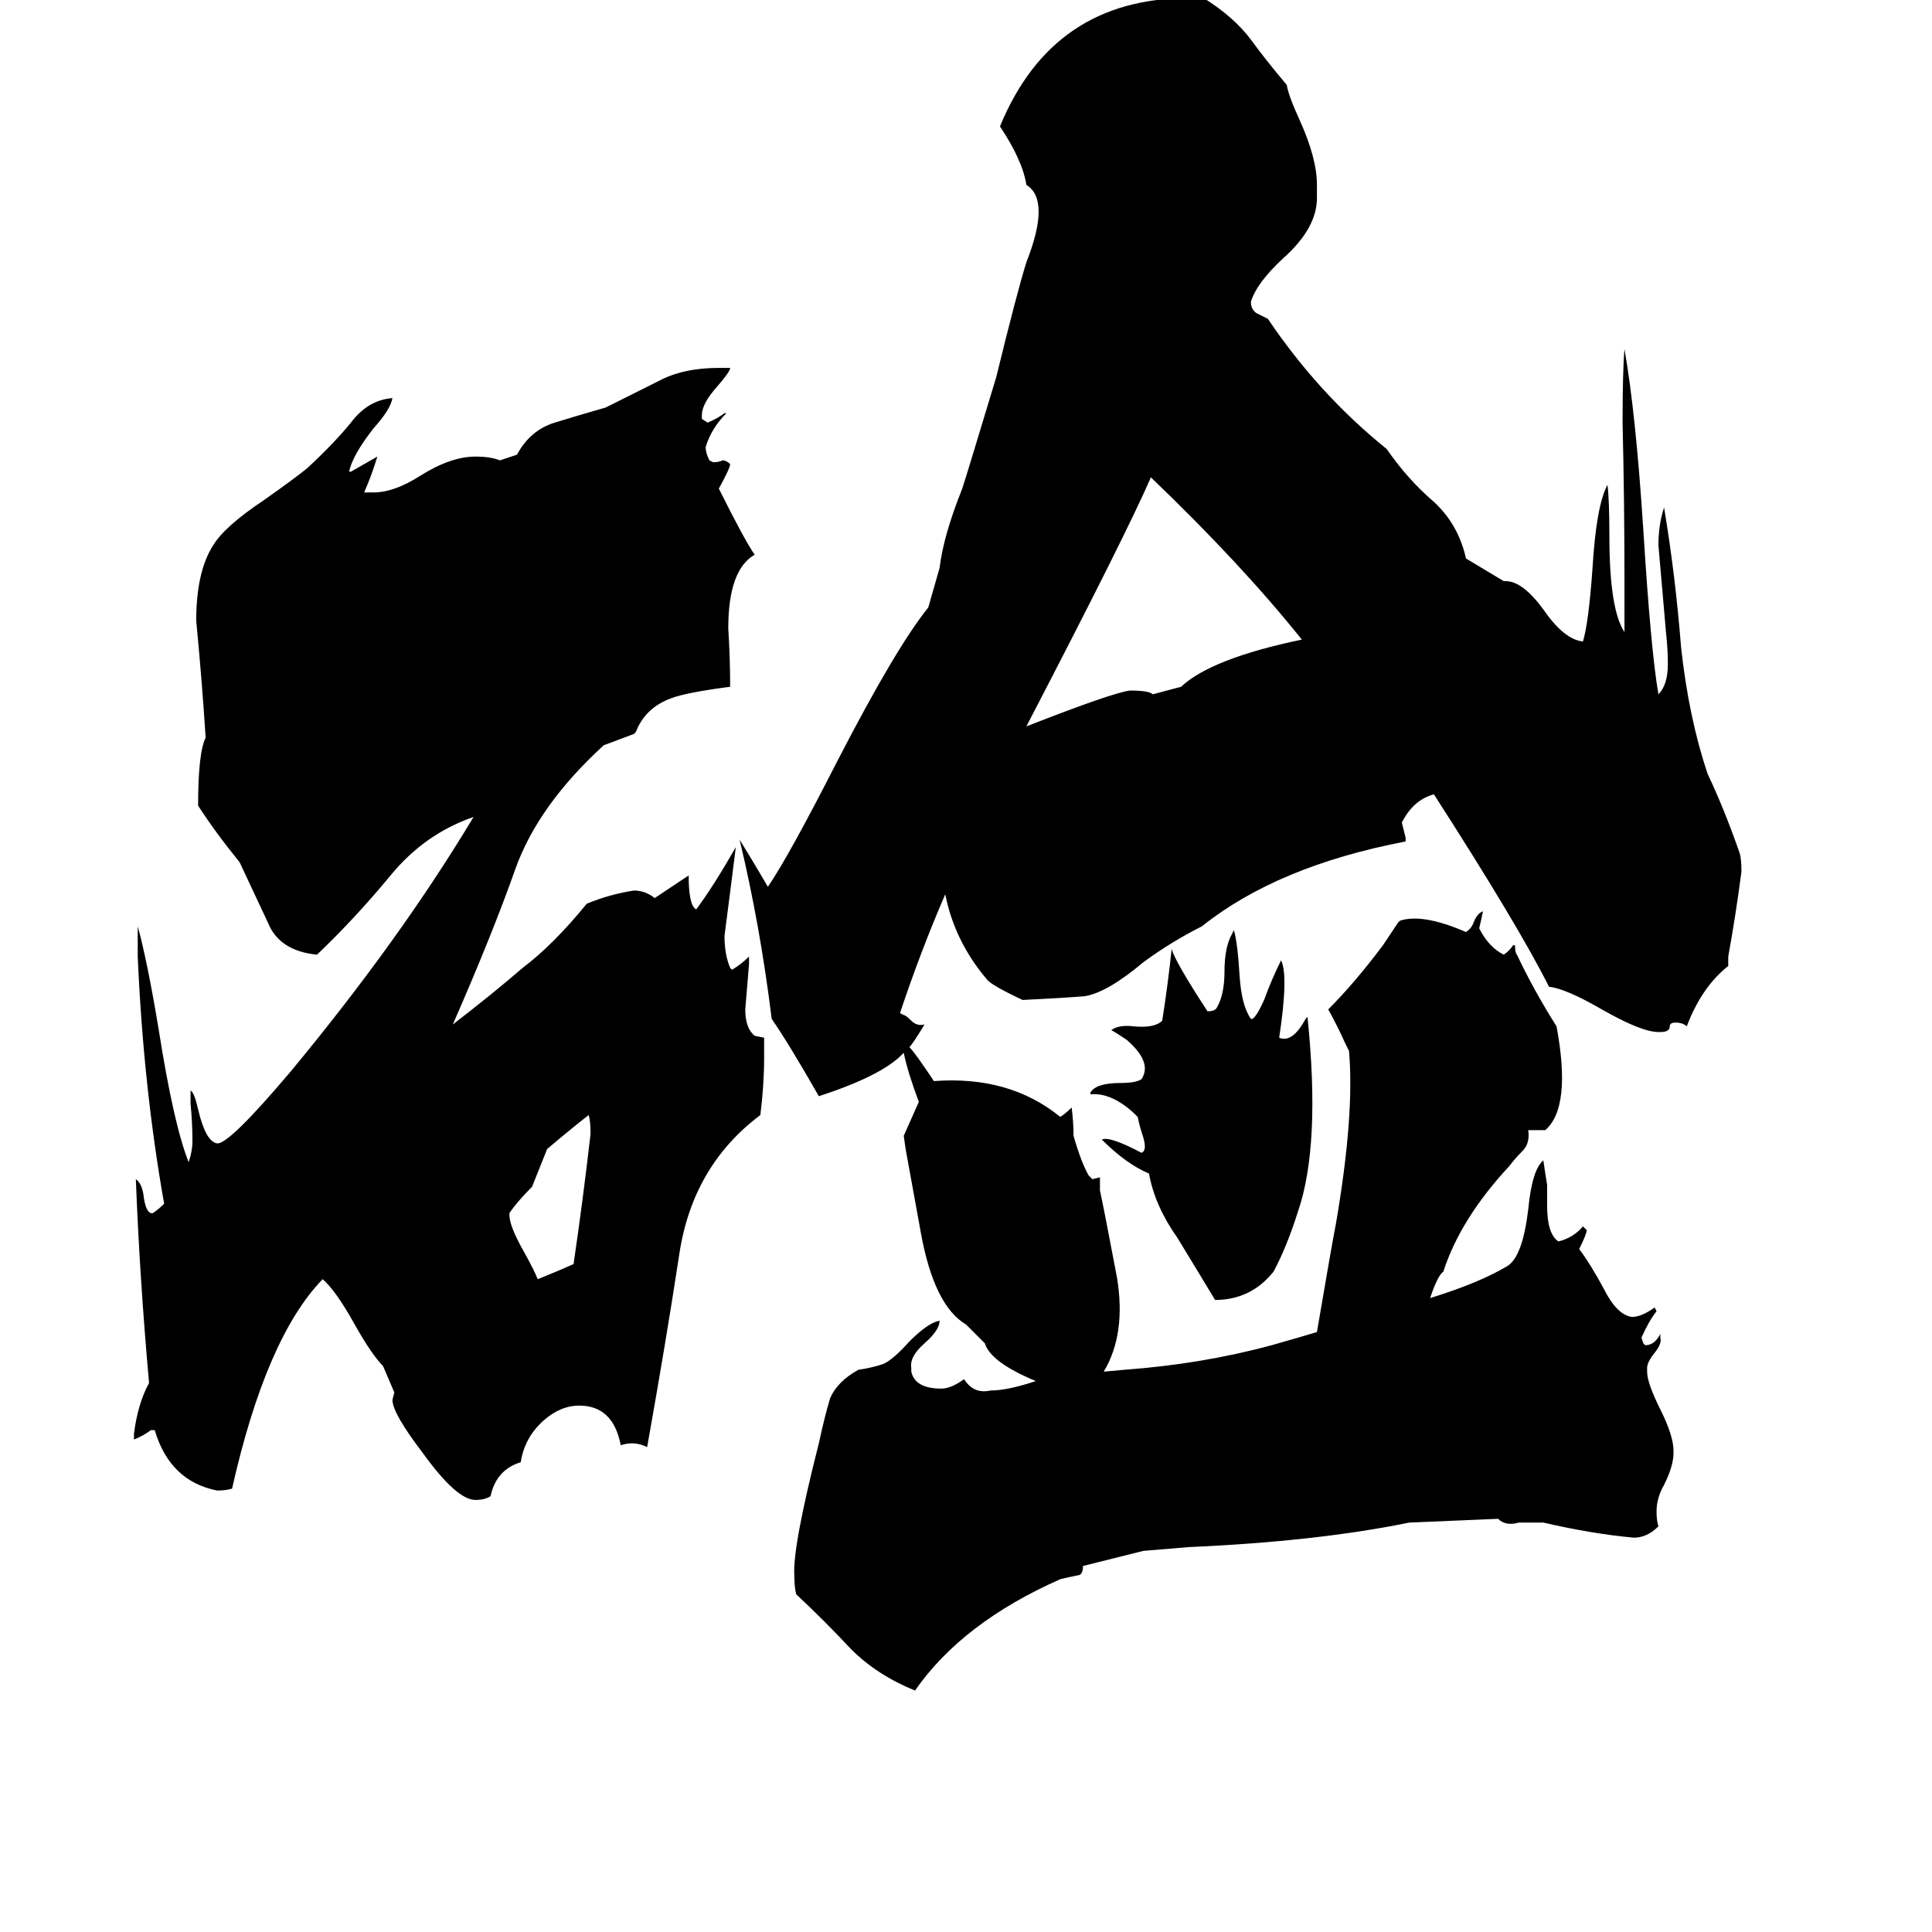 <svg xmlns="http://www.w3.org/2000/svg" viewBox="0 -800 1024 1024">
	<path fill="#000000" d="M313 -199Q313 -206 312 -209Q303 -202 290 -191Q286 -181 282 -171Q274 -163 270 -157V-156Q270 -150 278 -136Q283 -127 285 -122Q295 -126 304 -130Q309 -164 313 -199ZM203 -76Q197 -82 188 -98Q178 -116 171 -122Q141 -91 123 -11Q120 -10 115 -10Q90 -15 82 -42H80Q76 -39 71 -37V-40Q73 -56 79 -67Q74 -123 72 -175Q75 -173 76 -167Q77 -158 80 -157H81Q84 -159 87 -162Q76 -224 73 -293V-309Q78 -291 84 -255Q92 -204 100 -184Q102 -190 102 -195Q102 -205 101 -215V-222Q103 -221 105 -212Q109 -195 115 -194Q121 -193 154 -232Q212 -302 251 -367Q225 -358 207 -336Q188 -313 168 -294Q148 -296 142 -311Q135 -326 127 -343Q114 -359 105 -373Q105 -401 109 -409Q107 -440 104 -471Q104 -497 113 -511Q119 -521 140 -535Q157 -547 163 -552Q177 -565 186 -576Q195 -588 208 -589Q207 -583 198 -573Q187 -559 185 -550H186Q193 -554 200 -558Q197 -548 193 -539H198Q209 -539 223 -548Q239 -558 252 -558Q260 -558 265 -556L274 -559Q281 -572 294 -576Q307 -580 321 -584Q335 -591 349 -598Q362 -605 381 -605H387Q387 -603 380 -595Q372 -586 372 -580V-578L375 -576Q380 -578 384 -581H385Q377 -573 374 -563Q374 -560 376 -556L378 -555Q381 -555 383 -556Q385 -556 387 -554Q387 -552 381 -541Q395 -513 400 -506Q386 -498 386 -467Q387 -451 387 -436Q364 -433 356 -430Q342 -425 337 -412L336 -411Q328 -408 320 -405Q285 -373 273 -339Q261 -305 240 -257Q262 -274 277 -287Q293 -299 311 -321Q323 -326 336 -328Q342 -328 347 -324Q356 -330 365 -336Q365 -320 369 -318Q378 -330 390 -351Q387 -327 384 -304Q384 -294 387 -287L388 -286Q393 -289 397 -293V-289Q396 -277 395 -265Q395 -255 400 -251L405 -250V-239Q405 -225 403 -209Q367 -182 360 -135Q353 -89 343 -33Q339 -35 335 -35Q332 -35 329 -34Q325 -55 307 -55Q297 -55 288 -47Q278 -38 276 -25Q263 -21 260 -7Q257 -5 252 -5Q242 -5 224 -30Q208 -51 208 -58L209 -62ZM692 -260L693 -261Q700 -193 688 -158Q682 -139 675 -126Q663 -111 644 -111Q635 -126 624 -144Q612 -161 609 -178Q597 -183 584 -196Q588 -198 605 -189Q608 -190 606 -197Q604 -203 603 -208L601 -210Q589 -221 578 -220V-221Q581 -226 594 -226Q602 -226 605 -228Q611 -237 597 -249Q591 -253 589 -254Q593 -257 601 -256Q612 -255 616 -259Q619 -278 621 -297Q623 -290 640 -264Q644 -264 645 -266Q649 -273 649 -285Q649 -298 653 -305L654 -307Q656 -300 657 -283Q658 -267 663 -260Q665 -259 670 -270Q674 -281 679 -291Q683 -283 678 -250Q685 -247 692 -260ZM760 -379Q749 -376 743 -364Q744 -360 745 -356V-354Q677 -341 637 -309Q621 -301 606 -290Q587 -274 575 -272Q563 -271 542 -270Q525 -278 523 -281Q506 -301 501 -326Q488 -296 477 -263L479 -262Q480 -262 483 -259Q486 -256 490 -257Q484 -247 482 -245Q485 -242 495 -227Q535 -230 562 -208Q565 -210 568 -213Q569 -205 569 -198Q573 -184 577 -177L579 -175L583 -176Q583 -172 583 -169Q585 -160 592 -123Q597 -93 585 -73L596 -74Q637 -77 674 -87Q695 -93 698 -94Q706 -141 708 -151Q718 -209 715 -243L713 -247Q709 -256 704 -265Q718 -279 733 -299Q737 -305 741 -311L742 -312Q754 -316 777 -306Q780 -308 781 -311Q783 -316 786 -317Q785 -312 784 -308Q789 -298 797 -294Q800 -296 802 -299H803Q803 -295 804 -294Q813 -275 825 -256Q833 -213 819 -201H810Q811 -194 807 -190Q803 -186 800 -182Q774 -154 765 -126Q762 -124 758 -112Q784 -120 799 -129Q807 -134 810 -159Q812 -180 818 -185Q819 -178 820 -172V-161Q820 -146 826 -142Q834 -144 839 -150L841 -148Q841 -146 837 -138Q843 -130 850 -117Q857 -103 865 -102Q870 -102 877 -107L878 -105Q874 -100 870 -91L871 -88L872 -87Q877 -87 880 -93V-91Q881 -88 877 -83Q873 -78 873 -75V-73Q873 -67 880 -53Q887 -39 887 -31V-30Q887 -23 882 -13Q878 -6 878 1Q878 6 879 9Q873 15 866 15Q844 13 818 7H805Q798 9 794 5L747 7Q698 17 630 20L606 22L574 30Q574 35 571 35Q566 36 562 37Q510 60 485 96Q465 88 451 74Q437 59 422 45Q421 41 421 35Q420 20 434 -35Q437 -49 440 -59Q444 -68 455 -74Q462 -75 468 -77Q473 -79 482 -89Q492 -99 498 -100Q498 -95 490 -88Q482 -81 483 -75V-73Q485 -64 499 -64Q504 -64 511 -69Q516 -61 525 -63Q534 -63 549 -68Q525 -78 522 -88L512 -98Q495 -108 488 -147Q484 -169 480 -191L479 -198Q483 -207 487 -216Q481 -232 479 -242Q468 -230 434 -219Q418 -247 409 -260Q403 -309 392 -355Q400 -342 407 -330Q418 -346 444 -397Q475 -457 492 -478L498 -499Q500 -516 510 -541Q512 -547 528 -600Q539 -645 544 -661Q557 -694 544 -702Q542 -715 530 -733Q558 -801 630 -801H638Q654 -791 663 -779Q671 -768 682 -755Q683 -749 689 -736Q698 -716 698 -702V-695Q698 -679 680 -663Q666 -650 663 -640Q663 -636 666 -634Q668 -633 672 -631Q699 -591 735 -562Q746 -546 760 -534Q773 -522 777 -504L797 -492H798Q807 -492 818 -477Q829 -461 839 -460Q842 -470 844 -498Q846 -532 852 -543Q853 -535 853 -516Q853 -477 861 -465V-493Q861 -534 860 -576Q860 -603 861 -615Q867 -581 871 -519Q875 -455 879 -432Q884 -437 884 -448Q884 -456 883 -465Q881 -488 879 -511Q879 -522 882 -531Q888 -495 891 -457Q895 -420 905 -390Q914 -371 922 -348Q923 -345 923 -338Q920 -315 916 -293V-288Q902 -277 894 -256Q892 -258 888 -258Q885 -258 885 -256Q885 -253 880 -253H879Q870 -253 849 -265Q830 -276 821 -277Q805 -309 760 -379ZM690 -461Q658 -501 610 -547Q597 -517 544 -415Q590 -433 599 -434Q609 -434 611 -432L626 -436Q642 -451 690 -461Z"/>
</svg>